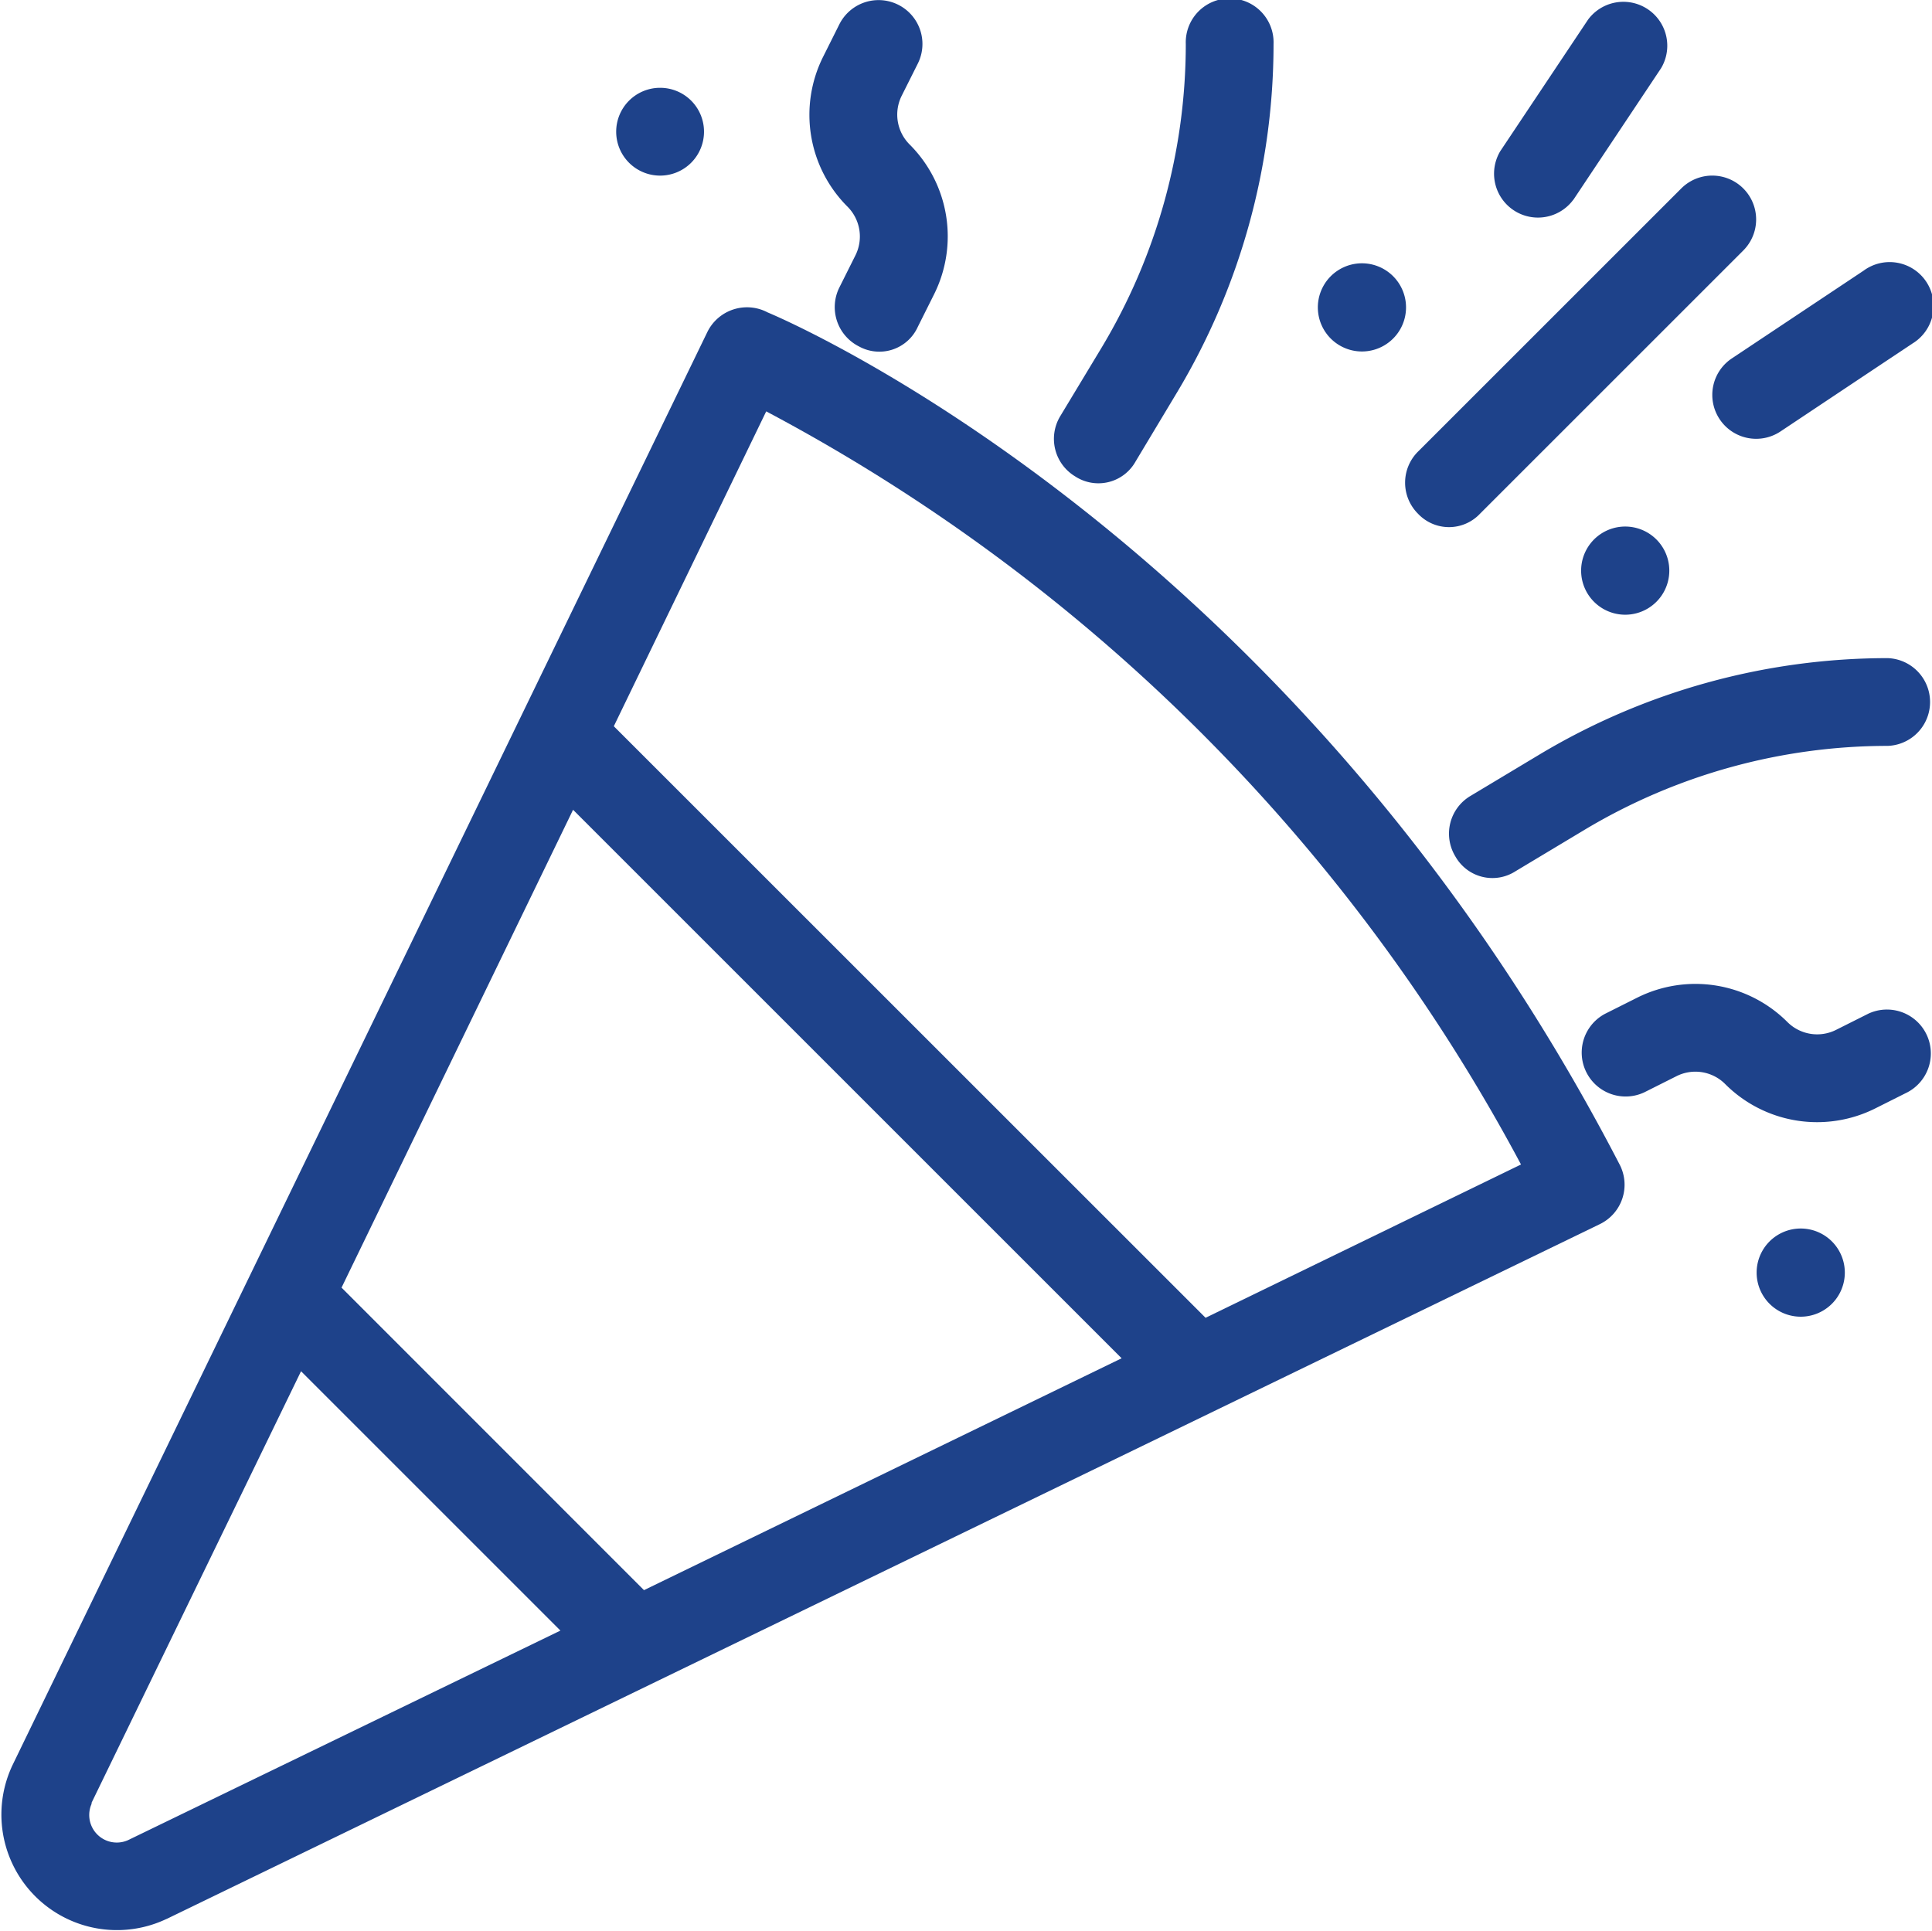 <svg xmlns="http://www.w3.org/2000/svg" width="31.768" height="31.758" viewBox="0 0 31.768 31.758">
  <g id="Line" transform="translate(-1.977 -1.999)">
    <path id="Path_10376" data-name="Path 10376" d="M4.715,35.508,28.283,24.081a.72.72,0,0,0,.33-.972C23.182,12.609,14.6,9.088,14.6,9.088a.726.726,0,0,0-.991.32L2.184,32.975a1.9,1.9,0,0,0,2.531,2.532ZM11.4,17.267l9.02,9.02L12.566,30.1,7.593,25.125Zm3.176-6.552A29.972,29.972,0,0,1,26.987,23.1L21.8,25.621,12.07,15.893ZM3.481,33.6,6.927,26.5l4.265,4.265L4.085,34.21a.453.453,0,0,1-.6-.6Z" transform="translate(0 -1.951)" fill="#1e428a"/>
    <path id="Path_10377" data-name="Path 10377" d="M27.34,9.587l.68-1.133a11.144,11.144,0,0,0,1.588-5.732.722.722,0,1,0-1.443,0,9.7,9.7,0,0,1-1.382,4.99L26.1,8.844a.721.721,0,0,0,.247.99A.7.7,0,0,0,27.34,9.587Z" transform="translate(-6.69 0)" fill="#1e428a"/>
    <path id="Path_10378" data-name="Path 10378" d="M22.207,3.044A.721.721,0,1,0,20.916,2.4l-.265.53a2.134,2.134,0,0,0,.4,2.468.694.694,0,0,1,.13.8l-.265.53a.724.724,0,0,0,.323.968.694.694,0,0,0,.968-.323l.265-.53a2.134,2.134,0,0,0-.4-2.468.694.694,0,0,1-.131-.8Z" transform="translate(-5.138 0)" fill="#1e428a"/>
    <path id="Path_10379" data-name="Path 10379" d="M32.74,8h-.007a.725.725,0,1,0,.007,0Z" transform="translate(-8.365 -1.671)" fill="#1e428a"/>
    <path id="Path_10380" data-name="Path 10380" d="M17.462,4.722A.721.721,0,0,0,16.74,4h-.007a.722.722,0,1,0,.729.722Z" transform="translate(-3.909 -0.557)" fill="#1e428a"/>
    <path id="Path_10381" data-name="Path 10381" d="M42.215,17a11.139,11.139,0,0,0-5.732,1.588l-1.133.68a.721.721,0,0,0-.247.99.7.7,0,0,0,.99.247l1.133-.68a9.7,9.7,0,0,1,4.989-1.382.722.722,0,0,0,0-1.443Z" transform="translate(-9.197 -4.178)" fill="#1e428a"/>
    <path id="Path_10382" data-name="Path 10382" d="M43.378,26.207a.722.722,0,0,0-.646-1.291l-.53.266a.693.693,0,0,1-.8-.131,2.138,2.138,0,0,0-2.467-.4l-.53.266a.722.722,0,0,0,.646,1.291l.53-.266a.691.691,0,0,1,.8.131,2.136,2.136,0,0,0,2.467.4Z" transform="translate(-10.036 -6.246)" fill="#1e428a"/>
    <path id="Path_10383" data-name="Path 10383" d="M38.733,14a.725.725,0,1,0,.007,0Z" transform="translate(-10.036 -3.342)" fill="#1e428a"/>
    <path id="Path_10384" data-name="Path 10384" d="M42.733,30a.725.725,0,1,0,.007,0Z" transform="translate(-11.15 -7.798)" fill="#1e428a"/>
    <path id="Path_10385" data-name="Path 10385" d="M34.211,11.561a.7.7,0,0,0,1.02,0l4.329-4.329a.721.721,0,1,0-1.02-1.02L34.211,10.54A.721.721,0,0,0,34.211,11.561Z" transform="translate(-8.918 -1.114)" fill="#1e428a"/>
    <path id="Path_10386" data-name="Path 10386" d="M37.322,5.286l1.443-2.165a.722.722,0,0,0-1.2-.8L36.121,4.485a.722.722,0,0,0,1.2.8Z" transform="translate(-9.475)" fill="#1e428a"/>
    <path id="Path_10387" data-name="Path 10387" d="M41.121,10.565a.721.721,0,0,0,1,.2l2.165-1.443a.722.722,0,1,0-.8-1.2L41.321,9.564A.721.721,0,0,0,41.121,10.565Z" transform="translate(-10.867 -1.671)" fill="#1e428a"/>
  </g>
</svg>
